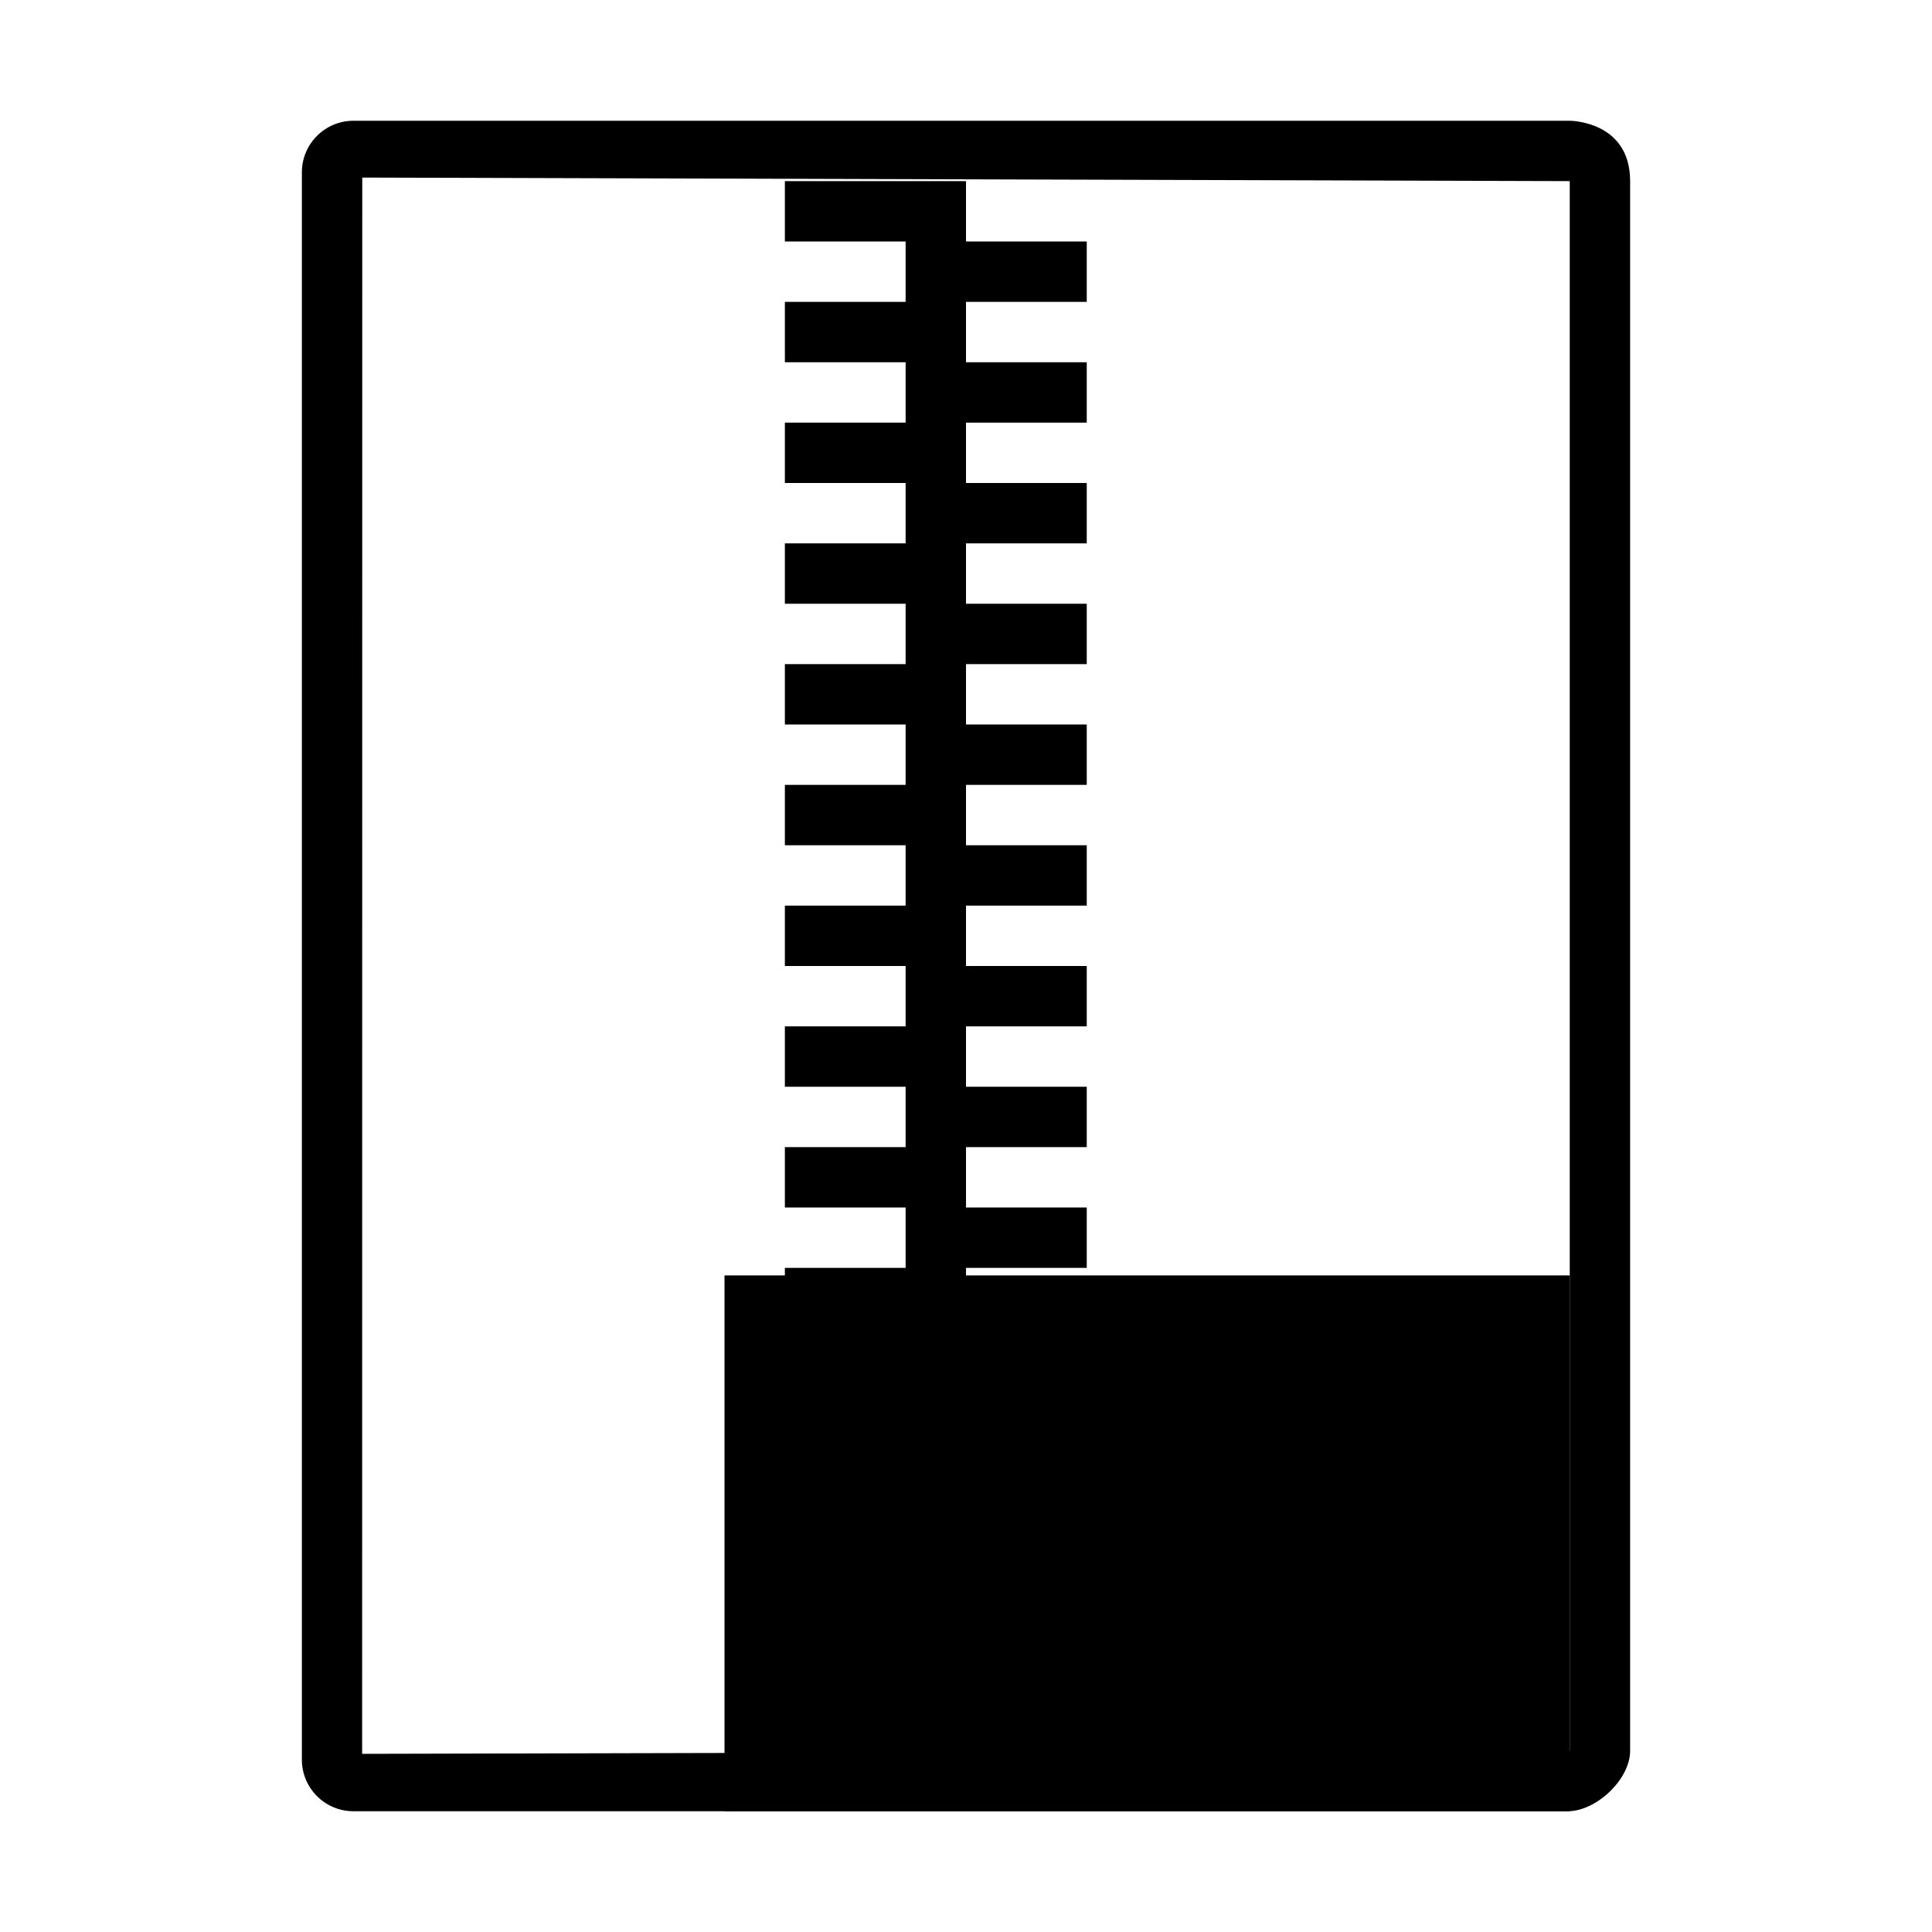 <?xml version="1.0" encoding="utf-8"?>
<!--
  Copyright 2015 Hippo B.V. (http://www.onehippo.com)

  Licensed under the Apache License, Version 2.0 (the "License");
  you may not use this file except in compliance with the License.
  You may obtain a copy of the License at

   http://www.apache.org/licenses/LICENSE-2.0

  Unless required by applicable law or agreed to in writing, software
  distributed under the License is distributed on an "AS IS" BASIS,
  WITHOUT WARRANTIES OR CONDITIONS OF ANY KIND, either express or implied.
  See the License for the specific language governing permissions and
  limitations under the License.
-->

<!DOCTYPE svg PUBLIC "-//W3C//DTD SVG 1.1//EN" "http://www.w3.org/Graphics/SVG/1.1/DTD/svg11.dtd">
<svg version="1.1" id="Layer_1" xmlns="http://www.w3.org/2000/svg" xmlns:xlink="http://www.w3.org/1999/xlink" x="0px" y="0px"
	 width="32px" height="32px" viewBox="0 0 32 32" enable-background="new 0 0 32 32" xml:space="preserve">
<g>
	<path fill="currentColor" d="M26,2H5.854C5.383,2,5,2.383,5,2.854v26.292C5,29.617,5.383,30,5.854,30h20.114C26.439,30,27,29.472,27,29
		c0,0,0-25,0-26S26,2,26,2z M26,29L5.998,29.049L6,2.941L26,3V29z"/>
	<polygon fill="currentColor" points="15,29 18,29 18,28 16,28 16,27 18,27 18,26 16,26 16,25 18,25 18,24 16,24 16,23 18,23 18,22
		16,22 16,21 18,21 18,20 16,20 16,19 18,19 18,18 16,18 16,17 18,17 18,16 16,16 16,15 18,15 18,14 16,14 16,13 18,13 18,12 16,12
		16,11 18,11 18,10 16,10 16,9 18,9 18,8 16,8 16,7 18,7 18,6 16,6 16,5 18,5 18,4 16,4 16,3 13,3 13,4 15,4 15,5 13,5 13,6 15,6
		15,7 13,7 13,8 15,8 15,9 13,9 13,10 15,10 15,11 13,11 13,12 15,12 15,13 13,13 13,14 15,14 15,15 13,15 13,16 15,16 15,17 13,17
		13,18 15,18 15,19 13,19 13,20 15,20 15,21 13,21 13,22 15,22 15,23 13,23 13,24 15,24 15,25 13,25 13,26 15,26 15,27 13,27 13,28
		15,28 	"/>
</g>
<rect x="12" y="21.125" fill="currentColor" width="14" height="8.875"/>
<polygon points="18,24 18,23 14,23 14,24 16.776,24 14,27 14,27 14,28 18,28 18,27 15.226,27 18,24 "/>
<rect x="19" y="23" width="1" height="5"/>
<path d="M24,23h-2h-1v5h1v-2h2l1-1c0,0,0,0,0-1S24,23,24,23z M22,25v-1h2v1H22z"/>
</svg>
